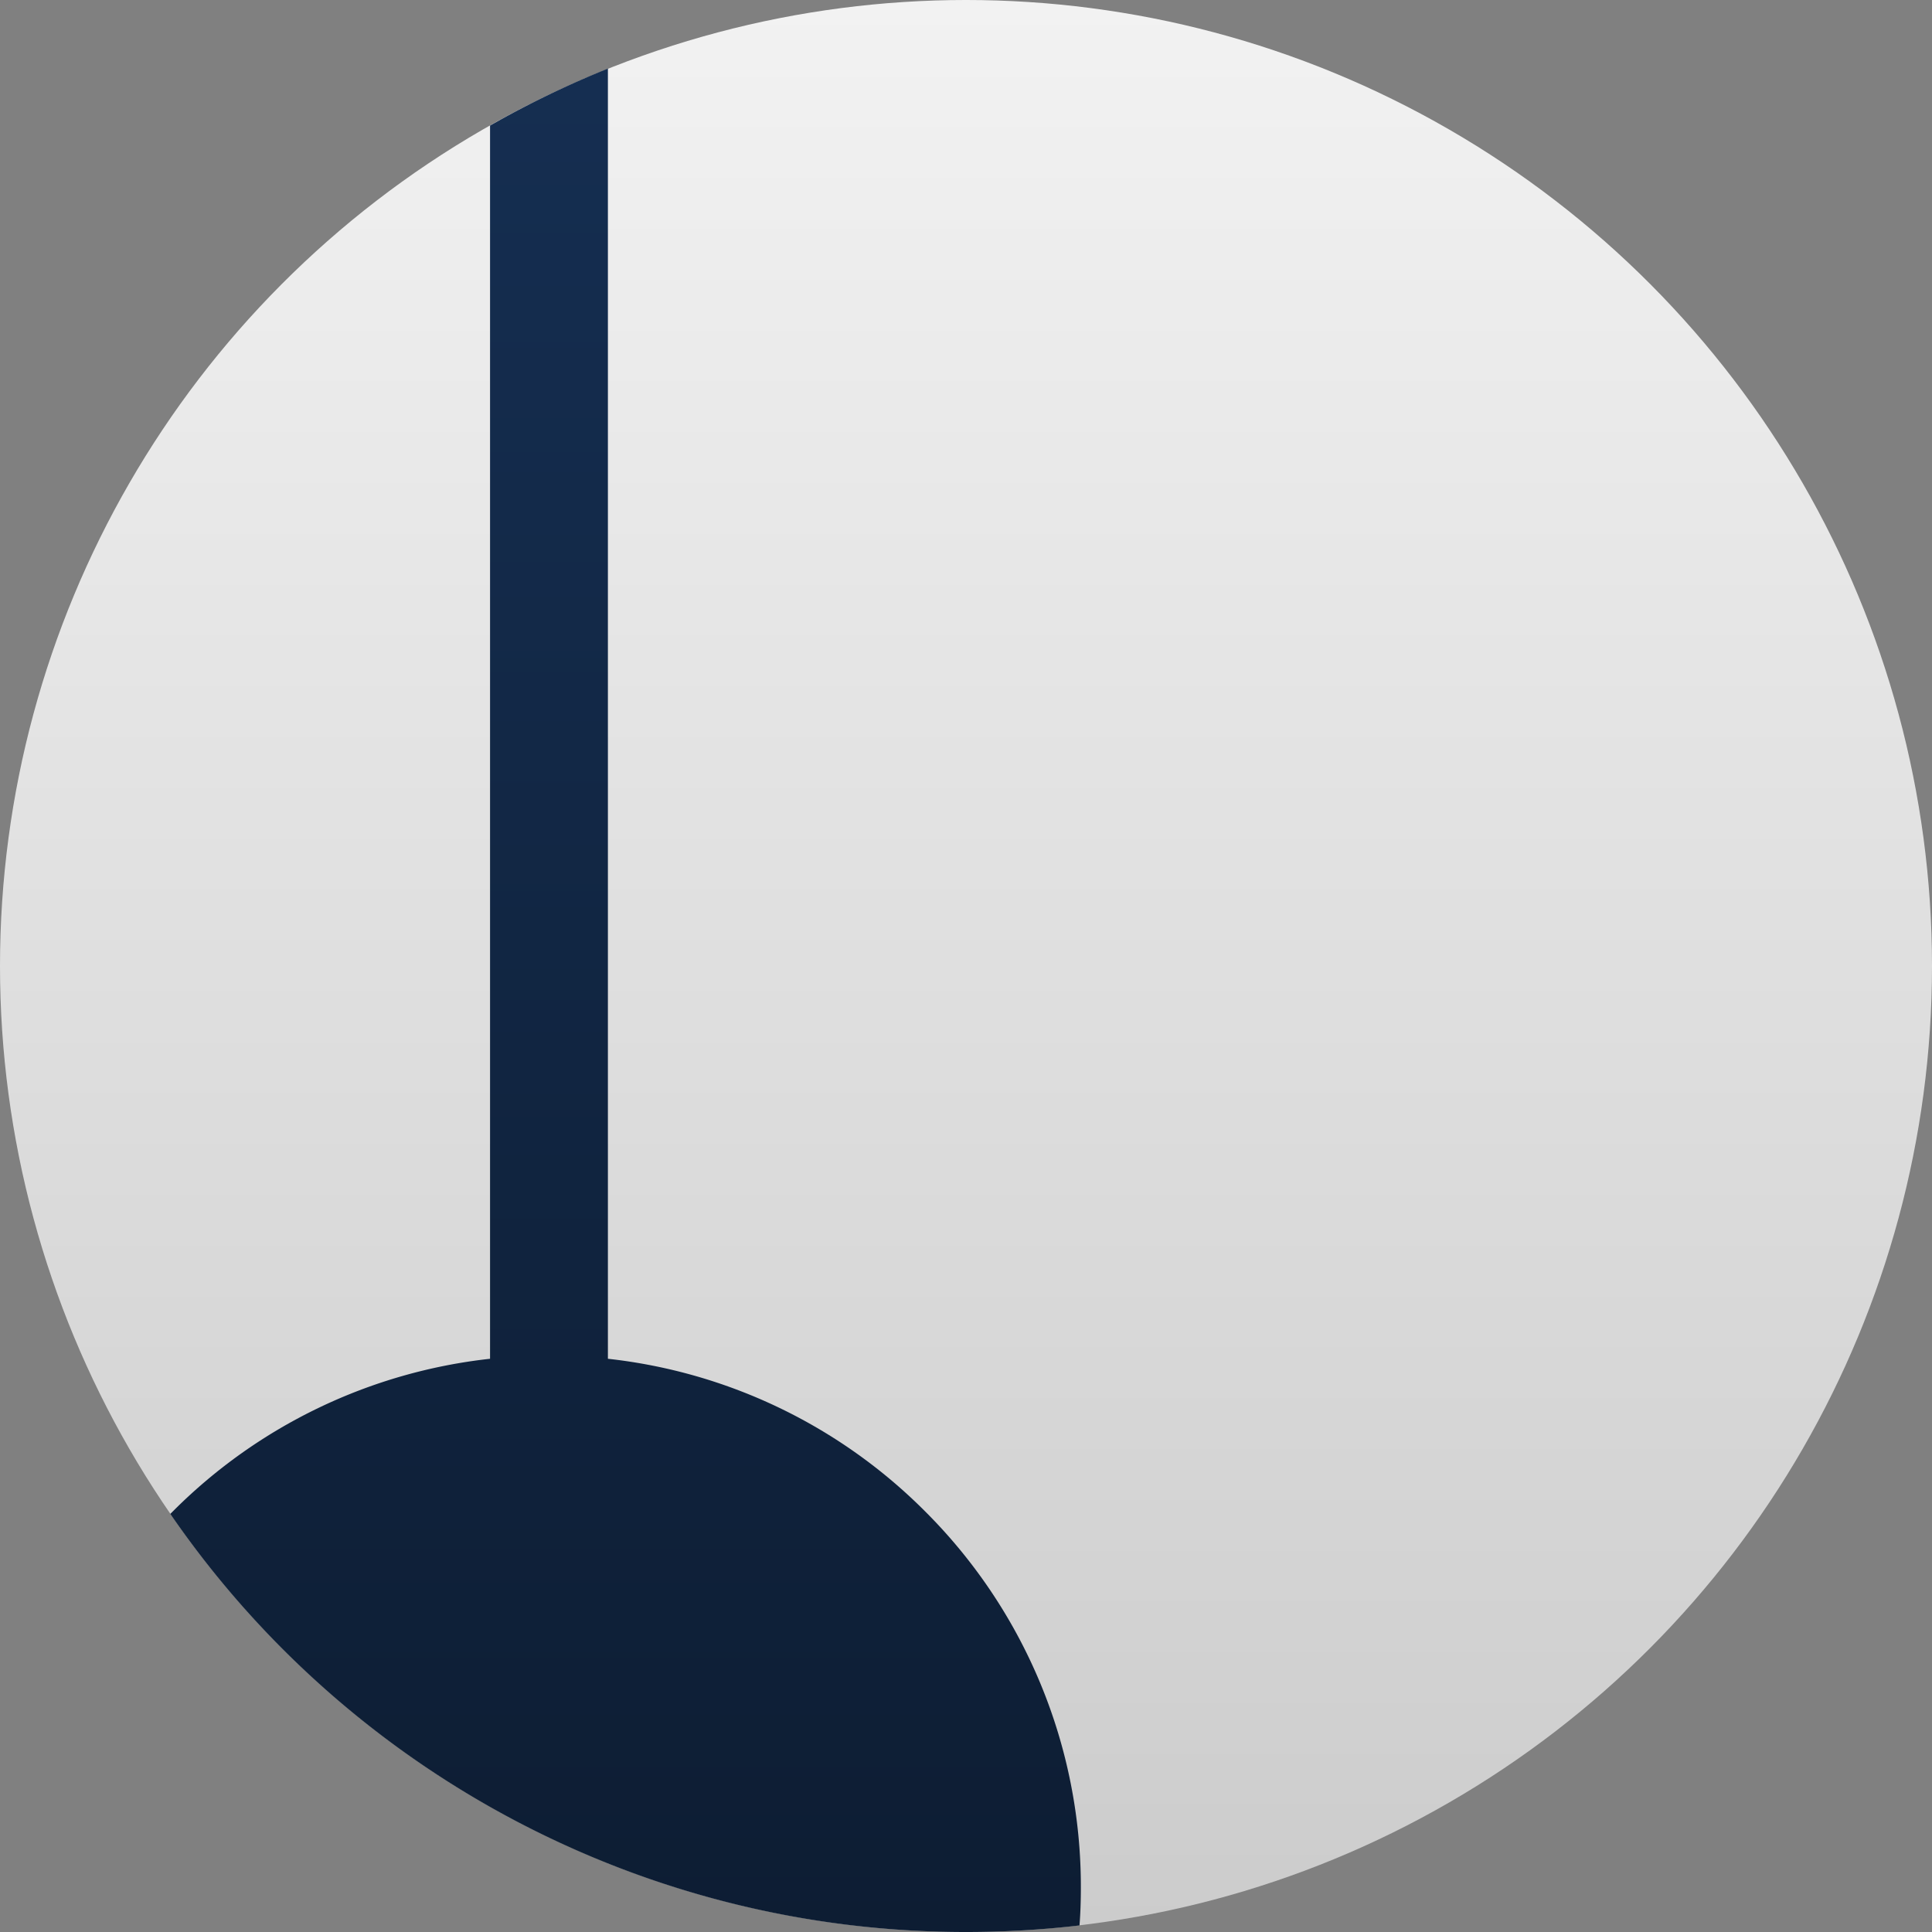 <svg viewBox="0 0 200 200" xmlns="http://www.w3.org/2000/svg" xmlns:xlink="http://www.w3.org/1999/xlink"><rect x="0" y="0" width="200" height="200" fill="#808080" stroke="none"/><linearGradient id="linear-gradient" gradientUnits="userSpaceOnUse" x1="100" x2="100" y1="200"><stop offset="0" stop-color="#ccc"/><stop offset="1" stop-color="#f2f2f2"/></linearGradient><linearGradient id="linear-gradient-2" gradientUnits="userSpaceOnUse" x1="64.76" x2="64.76" y1="200" y2="7.1"><stop offset="0" stop-color="#0d1d33"/><stop offset="1" stop-color="#152e51"/></linearGradient><g id="Layer_2" data-name="Layer 2"><g id="Pack2"><g id="Pendle_PENDLE_" data-name="Pendle (PENDLE)"><circle cx="100" cy="100" fill="url(#linear-gradient)" r="100"/><path d="m95.76 156.45a54.81 54.81 0 0 0 -32.83-15.79v-133.56a99.83 99.83 0 0 0 -12.2 5.9v127.66a54.84 54.84 0 0 0 -32.83 15.79l-.27.27a99.86 99.86 0 0 0 82.37 43.28 101.17 101.17 0 0 0 11.75-.68c.1-1.3.14-2.62.14-3.94a54.84 54.84 0 0 0 -16.13-38.93z" fill="url(#linear-gradient-2)"/></g></g></g></svg>